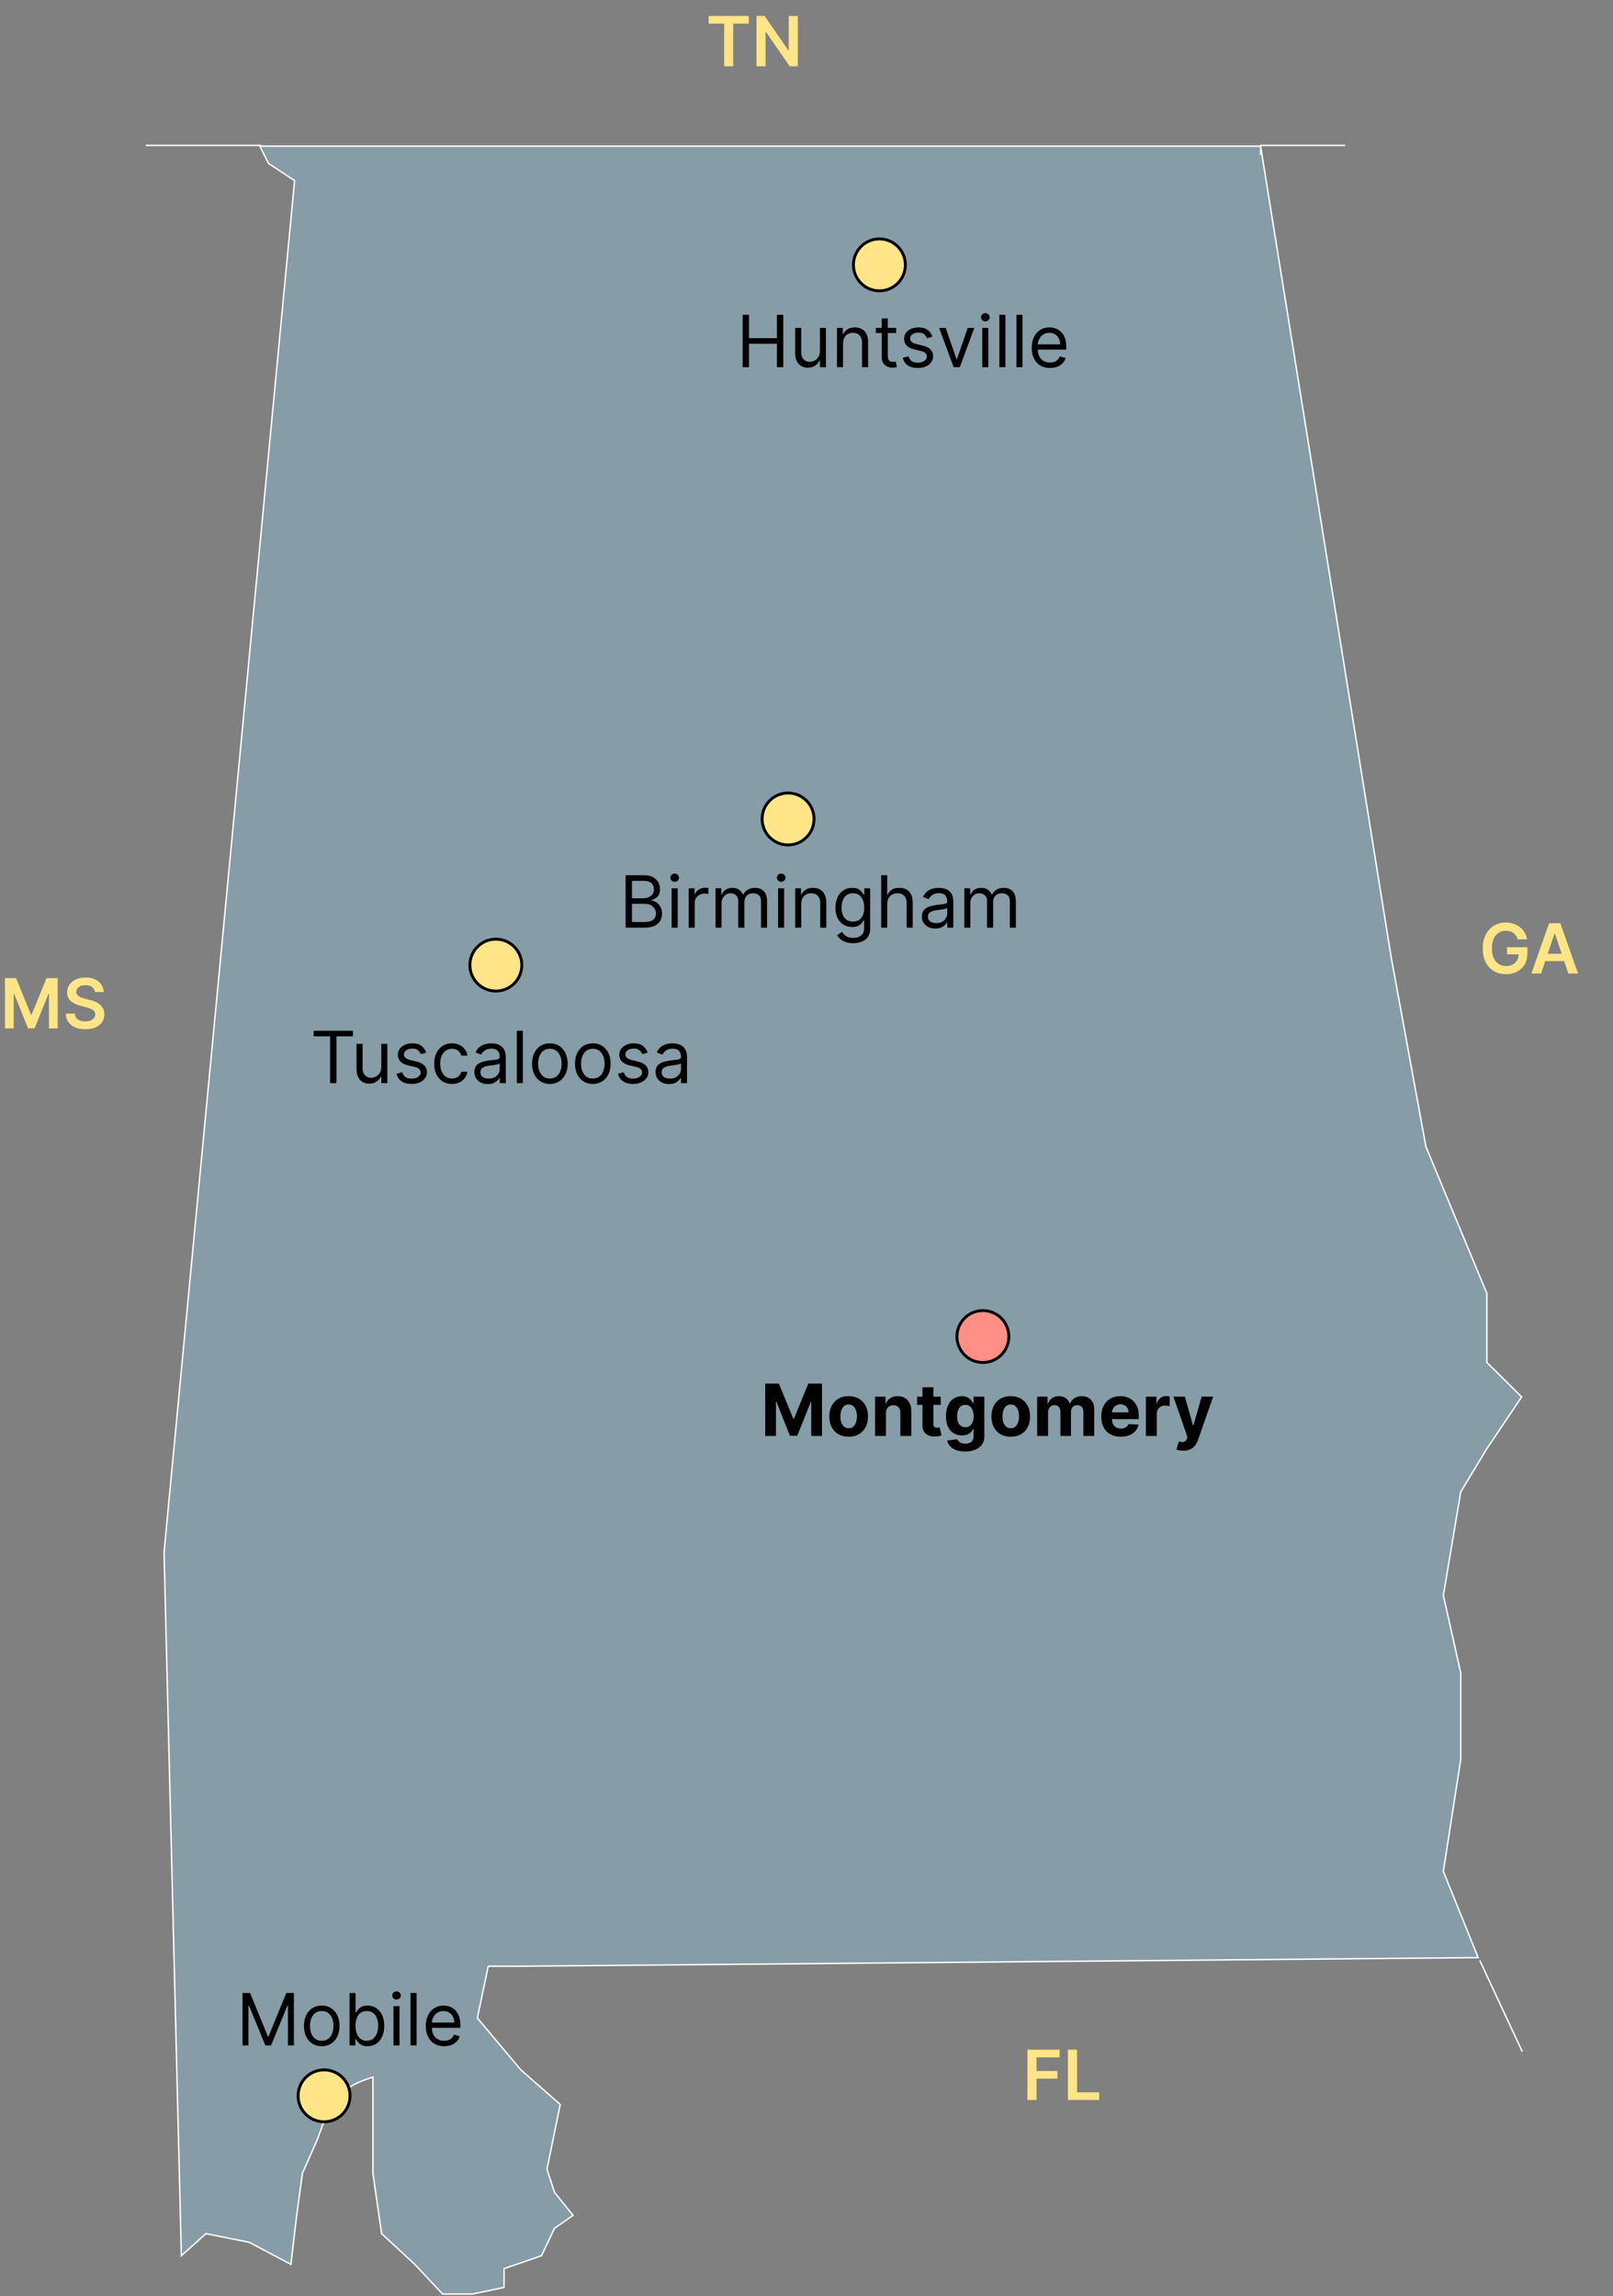 <svg width="560" height="797" viewBox="0 0 560 797" fill="none" xmlns="http://www.w3.org/2000/svg">
<rect x="0" y="0" width="560" height="797" fill="#808080" stroke="none"/>
<path d="M495.06 398.068L482.974 332.193L437.653 50.727H103.119H90.19L93.212 56.716L102.276 62.705L56.955 538.801L62.965 783L71.5 775.352L86.5 778.347L101 786L103 769L105 754.392L110.287 742.415C114.5 730.5 116.5 725 129.469 721V735V754.392L132.49 775.352L144 786L153.64 796.312H164L175 794V787.5L188 783L192.5 773.5L198.961 769L192.5 761L189.897 753L194.5 730.5L180.833 718.5L165.726 700.5L169.5 682.528H179.586L513.188 679.534L501.103 649.591L507.146 610.665V580.722L501.103 553.773L507.146 517.841L516.21 502.869L528.295 484.903L516.21 472.926V448.972L495.06 398.068Z" fill="#97DCFF" fill-opacity="0.31"/>
<path d="M437.653 53.722V50.727M437.653 50.727L482.974 332.193L495.06 398.068L516.21 448.972V472.926L528.295 484.903L516.21 502.869L507.146 517.841L501.103 553.773L507.146 580.722V610.665L501.103 649.591L513.188 679.534L179.586 682.528H169.5L165.726 700.5L180.833 718.5L194.5 730.5L189.897 753L192.5 761L198.961 769L192.5 773.5L188 783L175 787.5V794L164 796.312H153.64L144 786L132.49 775.352L129.469 754.392V735V721C116.5 725 114.5 730.5 110.287 742.415L105 754.392L103 769L101 786L86.5 778.347L71.5 775.352L62.965 783L56.955 538.801L102.276 62.705L93.212 56.716L90.19 50.727H103.119H437.653Z" stroke="white" stroke-width="0.5"/>
<circle cx="172.148" cy="335.011" r="9.011" fill="#FFE587" stroke="black"/>
<circle cx="273.602" cy="284.284" r="9.011" fill="#FFE587" stroke="black"/>
<path d="M108.889 359.749V357.795H122.526V359.749H116.808V375.977H114.607V359.749H108.889ZM132.378 370.402V362.341H134.473V375.977H132.378V373.669H132.236C131.916 374.361 131.419 374.95 130.744 375.436C130.07 375.915 129.217 376.155 128.187 376.155C127.335 376.155 126.578 375.968 125.915 375.596C125.252 375.217 124.731 374.649 124.352 373.891C123.973 373.127 123.784 372.166 123.784 371.006V362.341H125.879V370.864C125.879 371.858 126.157 372.651 126.714 373.243C127.276 373.835 127.992 374.131 128.862 374.131C129.383 374.131 129.913 373.998 130.451 373.731C130.996 373.465 131.452 373.056 131.818 372.506C132.191 371.956 132.378 371.254 132.378 370.402ZM147.969 365.395L146.087 365.928C145.969 365.614 145.794 365.309 145.564 365.013C145.339 364.711 145.031 364.463 144.64 364.267C144.25 364.072 143.75 363.974 143.14 363.974C142.305 363.974 141.61 364.167 141.054 364.551C140.503 364.93 140.228 365.413 140.228 365.999C140.228 366.519 140.417 366.931 140.796 367.233C141.175 367.534 141.767 367.786 142.572 367.987L144.596 368.484C145.815 368.78 146.724 369.233 147.321 369.843C147.919 370.446 148.218 371.225 148.218 372.178C148.218 372.959 147.993 373.657 147.543 374.273C147.099 374.888 146.478 375.374 145.679 375.729C144.88 376.084 143.951 376.261 142.891 376.261C141.5 376.261 140.349 375.96 139.438 375.356C138.526 374.752 137.949 373.87 137.707 372.71L139.695 372.213C139.885 372.947 140.243 373.497 140.77 373.864C141.302 374.231 141.998 374.415 142.856 374.415C143.832 374.415 144.608 374.208 145.182 373.793C145.762 373.373 146.052 372.87 146.052 372.284C146.052 371.811 145.886 371.414 145.555 371.094C145.223 370.769 144.714 370.526 144.028 370.366L141.755 369.834C140.506 369.538 139.589 369.079 139.003 368.458C138.423 367.83 138.133 367.046 138.133 366.105C138.133 365.336 138.349 364.655 138.781 364.063C139.219 363.471 139.814 363.007 140.565 362.669C141.323 362.332 142.181 362.163 143.14 362.163C144.489 362.163 145.549 362.459 146.318 363.051C147.094 363.643 147.644 364.424 147.969 365.395ZM156.912 376.261C155.633 376.261 154.532 375.96 153.609 375.356C152.686 374.752 151.976 373.921 151.478 372.861C150.981 371.802 150.733 370.591 150.733 369.23C150.733 367.845 150.987 366.623 151.496 365.564C152.011 364.498 152.727 363.667 153.645 363.069C154.568 362.465 155.645 362.163 156.876 362.163C157.835 362.163 158.699 362.341 159.468 362.696C160.238 363.051 160.868 363.548 161.359 364.187C161.851 364.827 162.156 365.572 162.274 366.425H160.179C160.019 365.803 159.664 365.253 159.113 364.773C158.569 364.288 157.835 364.045 156.912 364.045C156.095 364.045 155.379 364.259 154.763 364.685C154.154 365.105 153.677 365.7 153.334 366.469C152.997 367.233 152.828 368.129 152.828 369.159C152.828 370.213 152.994 371.13 153.325 371.911C153.662 372.692 154.136 373.299 154.745 373.731C155.361 374.163 156.083 374.379 156.912 374.379C157.456 374.379 157.95 374.285 158.394 374.095C158.838 373.906 159.214 373.634 159.522 373.278C159.83 372.923 160.049 372.497 160.179 372H162.274C162.156 372.805 161.863 373.53 161.395 374.175C160.933 374.814 160.321 375.323 159.557 375.702C158.8 376.075 157.918 376.261 156.912 376.261ZM169.35 376.297C168.485 376.297 167.701 376.134 166.997 375.809C166.293 375.477 165.733 375.001 165.319 374.379C164.905 373.752 164.698 372.994 164.698 372.107C164.698 371.325 164.851 370.692 165.159 370.207C165.467 369.715 165.878 369.331 166.393 369.053C166.908 368.774 167.476 368.567 168.098 368.431C168.725 368.289 169.355 368.177 169.989 368.094C170.817 367.987 171.489 367.907 172.004 367.854C172.525 367.795 172.904 367.697 173.14 367.561C173.383 367.425 173.504 367.188 173.504 366.851V366.78C173.504 365.904 173.265 365.223 172.785 364.738C172.312 364.253 171.593 364.01 170.628 364.01C169.628 364.01 168.843 364.229 168.275 364.667C167.707 365.105 167.308 365.572 167.077 366.07L165.088 365.359C165.443 364.531 165.917 363.886 166.509 363.424C167.106 362.956 167.757 362.631 168.462 362.447C169.172 362.258 169.87 362.163 170.557 362.163C170.995 362.163 171.498 362.217 172.066 362.323C172.64 362.424 173.194 362.634 173.726 362.953C174.265 363.273 174.712 363.755 175.067 364.401C175.422 365.046 175.6 365.91 175.6 366.993V375.977H173.504V374.131H173.398C173.256 374.427 173.019 374.743 172.688 375.081C172.356 375.418 171.915 375.705 171.365 375.942C170.814 376.178 170.143 376.297 169.35 376.297ZM169.669 374.415C170.498 374.415 171.196 374.252 171.764 373.926C172.338 373.601 172.77 373.181 173.06 372.666C173.356 372.151 173.504 371.609 173.504 371.041V369.124C173.416 369.23 173.22 369.328 172.918 369.417C172.622 369.499 172.279 369.573 171.889 369.638C171.504 369.698 171.128 369.751 170.761 369.798C170.4 369.84 170.107 369.875 169.882 369.905C169.338 369.976 168.829 370.091 168.355 370.251C167.888 370.405 167.509 370.639 167.219 370.952C166.935 371.26 166.793 371.68 166.793 372.213C166.793 372.941 167.062 373.491 167.601 373.864C168.145 374.231 168.835 374.415 169.669 374.415ZM181.519 357.795V375.977H179.424V357.795H181.519ZM190.896 376.261C189.665 376.261 188.585 375.968 187.656 375.382C186.732 374.797 186.01 373.977 185.489 372.923C184.975 371.87 184.717 370.639 184.717 369.23C184.717 367.81 184.975 366.57 185.489 365.51C186.01 364.451 186.732 363.628 187.656 363.042C188.585 362.456 189.665 362.163 190.896 362.163C192.127 362.163 193.204 362.456 194.128 363.042C195.057 363.628 195.779 364.451 196.294 365.51C196.815 366.57 197.075 367.81 197.075 369.23C197.075 370.639 196.815 371.87 196.294 372.923C195.779 373.977 195.057 374.797 194.128 375.382C193.204 375.968 192.127 376.261 190.896 376.261ZM190.896 374.379C191.831 374.379 192.601 374.14 193.204 373.66C193.808 373.181 194.255 372.55 194.545 371.769C194.835 370.988 194.98 370.142 194.98 369.23C194.98 368.319 194.835 367.469 194.545 366.682C194.255 365.895 193.808 365.259 193.204 364.773C192.601 364.288 191.831 364.045 190.896 364.045C189.961 364.045 189.192 364.288 188.588 364.773C187.984 365.259 187.537 365.895 187.247 366.682C186.957 367.469 186.812 368.319 186.812 369.23C186.812 370.142 186.957 370.988 187.247 371.769C187.537 372.55 187.984 373.181 188.588 373.66C189.192 374.14 189.961 374.379 190.896 374.379ZM205.813 376.261C204.582 376.261 203.502 375.968 202.573 375.382C201.649 374.797 200.927 373.977 200.406 372.923C199.892 371.87 199.634 370.639 199.634 369.23C199.634 367.81 199.892 366.57 200.406 365.51C200.927 364.451 201.649 363.628 202.573 363.042C203.502 362.456 204.582 362.163 205.813 362.163C207.044 362.163 208.121 362.456 209.045 363.042C209.974 363.628 210.696 364.451 211.211 365.51C211.732 366.57 211.992 367.81 211.992 369.23C211.992 370.639 211.732 371.87 211.211 372.923C210.696 373.977 209.974 374.797 209.045 375.382C208.121 375.968 207.044 376.261 205.813 376.261ZM205.813 374.379C206.748 374.379 207.518 374.14 208.121 373.66C208.725 373.181 209.172 372.55 209.462 371.769C209.752 370.988 209.897 370.142 209.897 369.23C209.897 368.319 209.752 367.469 209.462 366.682C209.172 365.895 208.725 365.259 208.121 364.773C207.518 364.288 206.748 364.045 205.813 364.045C204.878 364.045 204.108 364.288 203.505 364.773C202.901 365.259 202.454 365.895 202.164 366.682C201.874 367.469 201.729 368.319 201.729 369.23C201.729 370.142 201.874 370.988 202.164 371.769C202.454 372.55 202.901 373.181 203.505 373.66C204.108 374.14 204.878 374.379 205.813 374.379ZM224.849 365.395L222.967 365.928C222.849 365.614 222.674 365.309 222.443 365.013C222.219 364.711 221.911 364.463 221.52 364.267C221.13 364.072 220.629 363.974 220.02 363.974C219.185 363.974 218.49 364.167 217.934 364.551C217.383 364.93 217.108 365.413 217.108 365.999C217.108 366.519 217.297 366.931 217.676 367.233C218.055 367.534 218.647 367.786 219.452 367.987L221.476 368.484C222.695 368.78 223.603 369.233 224.201 369.843C224.799 370.446 225.098 371.225 225.098 372.178C225.098 372.959 224.873 373.657 224.423 374.273C223.979 374.888 223.358 375.374 222.559 375.729C221.76 376.084 220.831 376.261 219.771 376.261C218.38 376.261 217.229 375.96 216.318 375.356C215.406 374.752 214.829 373.87 214.587 372.71L216.575 372.213C216.765 372.947 217.123 373.497 217.649 373.864C218.182 374.231 218.878 374.415 219.736 374.415C220.712 374.415 221.488 374.208 222.062 373.793C222.642 373.373 222.932 372.87 222.932 372.284C222.932 371.811 222.766 371.414 222.435 371.094C222.103 370.769 221.594 370.526 220.908 370.366L218.635 369.834C217.386 369.538 216.469 369.079 215.883 368.458C215.303 367.83 215.013 367.046 215.013 366.105C215.013 365.336 215.229 364.655 215.661 364.063C216.099 363.471 216.694 363.007 217.445 362.669C218.203 362.332 219.061 362.163 220.02 362.163C221.369 362.163 222.429 362.459 223.198 363.051C223.973 363.643 224.524 364.424 224.849 365.395ZM232.265 376.297C231.4 376.297 230.616 376.134 229.912 375.809C229.208 375.477 228.648 375.001 228.234 374.379C227.82 373.752 227.613 372.994 227.613 372.107C227.613 371.325 227.766 370.692 228.074 370.207C228.382 369.715 228.793 369.331 229.308 369.053C229.823 368.774 230.391 368.567 231.013 368.431C231.64 368.289 232.27 368.177 232.904 368.094C233.732 367.987 234.404 367.907 234.919 367.854C235.44 367.795 235.819 367.697 236.055 367.561C236.298 367.425 236.419 367.188 236.419 366.851V366.78C236.419 365.904 236.18 365.223 235.7 364.738C235.227 364.253 234.508 364.01 233.543 364.01C232.543 364.01 231.759 364.229 231.19 364.667C230.622 365.105 230.223 365.572 229.992 366.07L228.003 365.359C228.358 364.531 228.832 363.886 229.424 363.424C230.021 362.956 230.672 362.631 231.377 362.447C232.087 362.258 232.785 362.163 233.472 362.163C233.91 362.163 234.413 362.217 234.981 362.323C235.555 362.424 236.109 362.634 236.641 362.953C237.18 363.273 237.627 363.755 237.982 364.401C238.337 365.046 238.515 365.91 238.515 366.993V375.977H236.419V374.131H236.313C236.171 374.427 235.934 374.743 235.603 375.081C235.271 375.418 234.83 375.705 234.28 375.942C233.729 376.178 233.058 376.297 232.265 376.297ZM232.584 374.415C233.413 374.415 234.111 374.252 234.679 373.926C235.253 373.601 235.685 373.181 235.976 372.666C236.271 372.151 236.419 371.609 236.419 371.041V369.124C236.331 369.23 236.135 369.328 235.833 369.417C235.538 369.499 235.194 369.573 234.804 369.638C234.419 369.698 234.043 369.751 233.676 369.798C233.315 369.84 233.022 369.875 232.797 369.905C232.253 369.976 231.744 370.091 231.27 370.251C230.803 370.405 230.424 370.639 230.134 370.952C229.85 371.26 229.708 371.68 229.708 372.213C229.708 372.941 229.977 373.491 230.516 373.864C231.06 374.231 231.75 374.415 232.584 374.415Z" fill="black"/>
<circle cx="112.511" cy="727.511" r="9.011" fill="#FFE587" stroke="black"/>
<path d="M84.202 691.818H86.829L93.008 706.911H93.222L99.401 691.818H102.028V710H99.969V696.186H99.791L94.109 710H92.121L86.439 696.186H86.261V710H84.202V691.818ZM111.699 710.284C110.468 710.284 109.387 709.991 108.458 709.405C107.535 708.819 106.813 708 106.292 706.946C105.777 705.893 105.52 704.661 105.52 703.253C105.52 701.832 105.777 700.592 106.292 699.533C106.813 698.474 107.535 697.651 108.458 697.065C109.387 696.479 110.468 696.186 111.699 696.186C112.93 696.186 114.007 696.479 114.93 697.065C115.859 697.651 116.581 698.474 117.096 699.533C117.617 700.592 117.878 701.832 117.878 703.253C117.878 704.661 117.617 705.893 117.096 706.946C116.581 708 115.859 708.819 114.93 709.405C114.007 709.991 112.93 710.284 111.699 710.284ZM111.699 708.402C112.634 708.402 113.403 708.162 114.007 707.683C114.611 707.203 115.057 706.573 115.347 705.792C115.637 705.011 115.782 704.164 115.782 703.253C115.782 702.341 115.637 701.492 115.347 700.705C115.057 699.918 114.611 699.281 114.007 698.796C113.403 698.311 112.634 698.068 111.699 698.068C110.763 698.068 109.994 698.311 109.39 698.796C108.787 699.281 108.34 699.918 108.05 700.705C107.76 701.492 107.615 702.341 107.615 703.253C107.615 704.164 107.76 705.011 108.05 705.792C108.34 706.573 108.787 707.203 109.39 707.683C109.994 708.162 110.763 708.402 111.699 708.402ZM121.36 710V691.818H123.455V698.53H123.633C123.787 698.293 124 697.991 124.272 697.624C124.55 697.251 124.947 696.92 125.461 696.63C125.982 696.334 126.687 696.186 127.574 696.186C128.723 696.186 129.735 696.473 130.611 697.047C131.487 697.621 132.17 698.435 132.661 699.489C133.153 700.542 133.398 701.785 133.398 703.217C133.398 704.661 133.153 705.913 132.661 706.973C132.17 708.026 131.49 708.843 130.619 709.423C129.749 709.997 128.746 710.284 127.61 710.284C126.734 710.284 126.033 710.139 125.506 709.849C124.979 709.553 124.574 709.219 124.29 708.846C124.006 708.467 123.787 708.153 123.633 707.905H123.384V710H121.36ZM123.42 703.182C123.42 704.212 123.57 705.12 123.872 705.907C124.174 706.689 124.615 707.301 125.195 707.745C125.775 708.183 126.485 708.402 127.326 708.402C128.202 708.402 128.933 708.171 129.519 707.71C130.11 707.242 130.554 706.615 130.85 705.827C131.152 705.034 131.303 704.152 131.303 703.182C131.303 702.223 131.155 701.359 130.859 700.589C130.569 699.814 130.128 699.202 129.536 698.752C128.95 698.296 128.214 698.068 127.326 698.068C126.474 698.068 125.757 698.284 125.177 698.716C124.597 699.142 124.159 699.74 123.863 700.51C123.568 701.273 123.42 702.164 123.42 703.182ZM136.603 710V696.364H138.698V710H136.603ZM137.669 694.091C137.26 694.091 136.908 693.952 136.612 693.674C136.322 693.395 136.177 693.061 136.177 692.67C136.177 692.28 136.322 691.945 136.612 691.667C136.908 691.389 137.26 691.25 137.669 691.25C138.077 691.25 138.426 691.389 138.716 691.667C139.012 691.945 139.16 692.28 139.16 692.67C139.16 693.061 139.012 693.395 138.716 693.674C138.426 693.952 138.077 694.091 137.669 694.091ZM144.631 691.818V710H142.536V691.818H144.631ZM154.186 710.284C152.872 710.284 151.738 709.994 150.786 709.414C149.839 708.828 149.108 708.011 148.593 706.964C148.084 705.91 147.829 704.685 147.829 703.288C147.829 701.892 148.084 700.661 148.593 699.595C149.108 698.524 149.824 697.689 150.741 697.092C151.664 696.488 152.742 696.186 153.973 696.186C154.683 696.186 155.384 696.304 156.077 696.541C156.769 696.778 157.4 697.163 157.968 697.695C158.536 698.222 158.989 698.92 159.326 699.79C159.663 700.661 159.832 701.732 159.832 703.004V703.892H149.321V702.081H157.701C157.701 701.312 157.547 700.625 157.24 700.021C156.938 699.418 156.506 698.941 155.944 698.592C155.387 698.243 154.73 698.068 153.973 698.068C153.138 698.068 152.416 698.275 151.806 698.69C151.203 699.098 150.738 699.631 150.413 700.288C150.087 700.945 149.924 701.649 149.924 702.401V703.608C149.924 704.638 150.102 705.511 150.457 706.227C150.818 706.937 151.318 707.479 151.957 707.852C152.597 708.219 153.339 708.402 154.186 708.402C154.736 708.402 155.233 708.325 155.677 708.171C156.127 708.011 156.515 707.775 156.84 707.461C157.166 707.141 157.417 706.745 157.595 706.271L159.619 706.839C159.406 707.526 159.048 708.13 158.545 708.651C158.042 709.165 157.42 709.568 156.68 709.858C155.941 710.142 155.109 710.284 154.186 710.284Z" fill="black"/>
<path d="M217.202 322V303.818H223.558C224.825 303.818 225.869 304.037 226.692 304.475C227.515 304.907 228.127 305.49 228.53 306.224C228.932 306.952 229.134 307.76 229.134 308.648C229.134 309.429 228.994 310.074 228.716 310.583C228.444 311.092 228.083 311.495 227.633 311.79C227.189 312.086 226.707 312.305 226.186 312.447V312.625C226.742 312.661 227.302 312.856 227.864 313.211C228.426 313.566 228.897 314.075 229.276 314.738C229.654 315.401 229.844 316.212 229.844 317.17C229.844 318.082 229.637 318.902 229.222 319.63C228.808 320.358 228.154 320.935 227.26 321.361C226.367 321.787 225.204 322 223.771 322H217.202ZM219.403 320.047H223.771C225.21 320.047 226.23 319.769 226.834 319.212C227.444 318.65 227.749 317.969 227.749 317.17C227.749 316.555 227.592 315.987 227.278 315.466C226.964 314.939 226.518 314.519 225.938 314.205C225.357 313.886 224.671 313.726 223.878 313.726H219.403V320.047ZM219.403 311.808H223.487C224.15 311.808 224.748 311.678 225.281 311.418C225.819 311.157 226.245 310.79 226.559 310.317C226.879 309.843 227.038 309.287 227.038 308.648C227.038 307.849 226.76 307.171 226.204 306.615C225.647 306.052 224.766 305.771 223.558 305.771H219.403V311.808ZM233.177 322V308.364H235.273V322H233.177ZM234.243 306.091C233.834 306.091 233.482 305.952 233.186 305.674C232.896 305.395 232.751 305.061 232.751 304.67C232.751 304.28 232.896 303.945 233.186 303.667C233.482 303.389 233.834 303.25 234.243 303.25C234.651 303.25 235 303.389 235.29 303.667C235.586 303.945 235.734 304.28 235.734 304.67C235.734 305.061 235.586 305.395 235.29 305.674C235 305.952 234.651 306.091 234.243 306.091ZM239.11 322V308.364H241.134V310.423H241.276C241.525 309.749 241.975 309.201 242.626 308.781C243.277 308.361 244.011 308.151 244.827 308.151C244.981 308.151 245.174 308.154 245.404 308.159C245.635 308.165 245.81 308.174 245.928 308.186V310.317C245.857 310.299 245.694 310.272 245.44 310.237C245.191 310.195 244.928 310.175 244.65 310.175C243.987 310.175 243.395 310.314 242.874 310.592C242.359 310.864 241.951 311.243 241.649 311.728C241.353 312.208 241.205 312.755 241.205 313.371V322H239.11ZM248.412 322V308.364H250.436V310.494H250.613C250.898 309.766 251.356 309.201 251.99 308.799C252.623 308.39 253.383 308.186 254.271 308.186C255.171 308.186 255.919 308.39 256.517 308.799C257.121 309.201 257.591 309.766 257.929 310.494H258.071C258.42 309.79 258.944 309.231 259.642 308.816C260.341 308.396 261.178 308.186 262.155 308.186C263.374 308.186 264.371 308.568 265.146 309.331C265.922 310.089 266.309 311.27 266.309 312.874V322H264.214V312.874C264.214 311.867 263.939 311.148 263.389 310.716C262.838 310.284 262.19 310.068 261.444 310.068C260.486 310.068 259.743 310.358 259.216 310.938C258.689 311.512 258.426 312.24 258.426 313.122V322H256.295V312.661C256.295 311.885 256.044 311.261 255.541 310.787C255.038 310.308 254.39 310.068 253.596 310.068C253.052 310.068 252.543 310.213 252.069 310.503C251.602 310.793 251.223 311.196 250.933 311.711C250.649 312.22 250.507 312.808 250.507 313.477V322H248.412ZM270.14 322V308.364H272.235V322H270.14ZM271.206 306.091C270.797 306.091 270.445 305.952 270.149 305.674C269.859 305.395 269.714 305.061 269.714 304.67C269.714 304.28 269.859 303.945 270.149 303.667C270.445 303.389 270.797 303.25 271.206 303.25C271.614 303.25 271.963 303.389 272.253 303.667C272.549 303.945 272.697 304.28 272.697 304.67C272.697 305.061 272.549 305.395 272.253 305.674C271.963 305.952 271.614 306.091 271.206 306.091ZM278.168 313.797V322H276.073V308.364H278.097V310.494H278.275C278.594 309.802 279.08 309.246 279.731 308.825C280.382 308.399 281.222 308.186 282.252 308.186C283.175 308.186 283.983 308.375 284.676 308.754C285.368 309.127 285.907 309.695 286.291 310.459C286.676 311.216 286.868 312.175 286.868 313.335V322H284.773V313.477C284.773 312.406 284.495 311.571 283.939 310.974C283.382 310.37 282.619 310.068 281.648 310.068C280.979 310.068 280.382 310.213 279.855 310.503C279.334 310.793 278.923 311.216 278.621 311.773C278.319 312.329 278.168 313.004 278.168 313.797ZM296.201 327.398C295.189 327.398 294.319 327.268 293.591 327.007C292.863 326.753 292.256 326.415 291.771 325.995C291.292 325.581 290.91 325.137 290.626 324.663L292.295 323.491C292.484 323.74 292.724 324.024 293.014 324.344C293.304 324.669 293.701 324.95 294.204 325.187C294.713 325.43 295.378 325.551 296.201 325.551C297.302 325.551 298.211 325.285 298.927 324.752C299.643 324.219 300.001 323.385 300.001 322.249V319.479H299.823C299.669 319.727 299.45 320.035 299.166 320.402C298.888 320.763 298.486 321.086 297.959 321.37C297.438 321.648 296.734 321.787 295.846 321.787C294.745 321.787 293.757 321.527 292.881 321.006C292.011 320.485 291.321 319.727 290.812 318.733C290.309 317.739 290.058 316.531 290.058 315.111C290.058 313.714 290.303 312.498 290.795 311.462C291.286 310.42 291.969 309.615 292.845 309.047C293.721 308.473 294.733 308.186 295.882 308.186C296.769 308.186 297.474 308.334 297.994 308.63C298.521 308.92 298.924 309.251 299.202 309.624C299.486 309.991 299.705 310.293 299.859 310.53H300.072V308.364H302.096V322.391C302.096 323.562 301.83 324.515 301.297 325.249C300.77 325.989 300.06 326.531 299.166 326.874C298.279 327.223 297.29 327.398 296.201 327.398ZM296.13 319.905C296.971 319.905 297.681 319.712 298.261 319.328C298.841 318.943 299.282 318.39 299.584 317.668C299.885 316.946 300.036 316.081 300.036 315.075C300.036 314.093 299.888 313.226 299.593 312.474C299.297 311.722 298.859 311.134 298.279 310.707C297.699 310.281 296.982 310.068 296.13 310.068C295.242 310.068 294.503 310.293 293.911 310.743C293.325 311.193 292.884 311.796 292.588 312.554C292.298 313.312 292.153 314.152 292.153 315.075C292.153 316.022 292.301 316.86 292.597 317.588C292.899 318.31 293.343 318.878 293.928 319.292C294.52 319.701 295.254 319.905 296.13 319.905ZM308.026 313.797V322H305.931V303.818H308.026V310.494H308.204C308.524 309.79 309.003 309.231 309.642 308.816C310.287 308.396 311.146 308.186 312.217 308.186C313.146 308.186 313.96 308.373 314.658 308.745C315.357 309.112 315.898 309.678 316.283 310.441C316.673 311.199 316.869 312.163 316.869 313.335V322H314.774V313.477C314.774 312.394 314.492 311.557 313.93 310.965C313.374 310.367 312.602 310.068 311.613 310.068C310.927 310.068 310.311 310.213 309.767 310.503C309.228 310.793 308.802 311.216 308.488 311.773C308.18 312.329 308.026 313.004 308.026 313.797ZM324.715 322.32C323.85 322.32 323.066 322.157 322.362 321.831C321.658 321.5 321.098 321.023 320.684 320.402C320.27 319.775 320.063 319.017 320.063 318.129C320.063 317.348 320.216 316.715 320.524 316.229C320.832 315.738 321.243 315.353 321.758 315.075C322.273 314.797 322.841 314.59 323.463 314.454C324.09 314.312 324.72 314.199 325.354 314.116C326.182 314.01 326.854 313.93 327.369 313.877C327.89 313.818 328.269 313.72 328.505 313.584C328.748 313.448 328.869 313.211 328.869 312.874V312.803C328.869 311.927 328.63 311.246 328.15 310.761C327.677 310.275 326.958 310.033 325.993 310.033C324.993 310.033 324.209 310.252 323.64 310.69C323.072 311.128 322.673 311.595 322.442 312.092L320.453 311.382C320.808 310.554 321.282 309.908 321.874 309.447C322.471 308.979 323.122 308.654 323.827 308.47C324.537 308.281 325.235 308.186 325.922 308.186C326.36 308.186 326.863 308.239 327.431 308.346C328.005 308.446 328.559 308.657 329.091 308.976C329.63 309.296 330.077 309.778 330.432 310.423C330.787 311.068 330.965 311.933 330.965 313.016V322H328.869V320.153H328.763C328.621 320.449 328.384 320.766 328.053 321.103C327.721 321.441 327.28 321.728 326.73 321.964C326.179 322.201 325.508 322.32 324.715 322.32ZM325.034 320.438C325.863 320.438 326.561 320.275 327.129 319.949C327.703 319.624 328.136 319.203 328.426 318.689C328.721 318.174 328.869 317.632 328.869 317.064V315.146C328.781 315.253 328.585 315.35 328.283 315.439C327.988 315.522 327.644 315.596 327.254 315.661C326.869 315.72 326.493 315.774 326.126 315.821C325.765 315.862 325.472 315.898 325.247 315.928C324.703 315.999 324.194 316.114 323.72 316.274C323.253 316.428 322.874 316.661 322.584 316.975C322.3 317.283 322.158 317.703 322.158 318.236C322.158 318.964 322.427 319.514 322.966 319.887C323.51 320.254 324.2 320.438 325.034 320.438ZM334.789 322V308.364H336.813V310.494H336.99C337.275 309.766 337.733 309.201 338.366 308.799C339 308.39 339.76 308.186 340.648 308.186C341.548 308.186 342.296 308.39 342.894 308.799C343.498 309.201 343.968 309.766 344.306 310.494H344.448C344.797 309.79 345.321 309.231 346.019 308.816C346.718 308.396 347.555 308.186 348.532 308.186C349.751 308.186 350.748 308.568 351.523 309.331C352.299 310.089 352.686 311.27 352.686 312.874V322H350.591V312.874C350.591 311.867 350.316 311.148 349.766 310.716C349.215 310.284 348.567 310.068 347.821 310.068C346.863 310.068 346.12 310.358 345.593 310.938C345.066 311.512 344.803 312.24 344.803 313.122V322H342.672V312.661C342.672 311.885 342.421 311.261 341.918 310.787C341.415 310.308 340.766 310.068 339.973 310.068C339.429 310.068 338.92 310.213 338.446 310.503C337.979 310.793 337.6 311.196 337.31 311.711C337.026 312.22 336.884 312.808 336.884 313.477V322H334.789Z" fill="black"/>
<circle cx="341.239" cy="463.943" r="9.011" fill="#FF8F87" stroke="black"/>
<path d="M265.671 480.273H270.412L275.419 492.489H275.632L280.639 480.273H285.38V498.455H281.651V486.62H281.5L276.795 498.366H274.256L269.551 486.576H269.4V498.455H265.671V480.273ZM294.637 498.721C293.258 498.721 292.066 498.428 291.06 497.842C290.059 497.25 289.287 496.427 288.742 495.374C288.198 494.315 287.926 493.086 287.926 491.69C287.926 490.281 288.198 489.05 288.742 487.996C289.287 486.937 290.059 486.114 291.06 485.528C292.066 484.937 293.258 484.641 294.637 484.641C296.016 484.641 297.206 484.937 298.206 485.528C299.212 486.114 299.988 486.937 300.532 487.996C301.077 489.05 301.349 490.281 301.349 491.69C301.349 493.086 301.077 494.315 300.532 495.374C299.988 496.427 299.212 497.25 298.206 497.842C297.206 498.428 296.016 498.721 294.637 498.721ZM294.655 495.791C295.282 495.791 295.806 495.614 296.226 495.259C296.647 494.898 296.963 494.406 297.176 493.785C297.395 493.163 297.505 492.456 297.505 491.663C297.505 490.87 297.395 490.163 297.176 489.541C296.963 488.92 296.647 488.429 296.226 488.067C295.806 487.706 295.282 487.526 294.655 487.526C294.022 487.526 293.489 487.706 293.057 488.067C292.631 488.429 292.308 488.92 292.089 489.541C291.876 490.163 291.77 490.87 291.77 491.663C291.77 492.456 291.876 493.163 292.089 493.785C292.308 494.406 292.631 494.898 293.057 495.259C293.489 495.614 294.022 495.791 294.655 495.791ZM307.59 490.571V498.455H303.808V484.818H307.413V487.224H307.572C307.874 486.431 308.38 485.804 309.09 485.342C309.801 484.874 310.662 484.641 311.674 484.641C312.621 484.641 313.447 484.848 314.151 485.262C314.855 485.676 315.403 486.268 315.793 487.038C316.184 487.801 316.379 488.713 316.379 489.772V498.455H312.597V490.447C312.603 489.612 312.39 488.961 311.958 488.494C311.526 488.02 310.931 487.783 310.174 487.783C309.665 487.783 309.215 487.893 308.824 488.112C308.439 488.331 308.138 488.65 307.919 489.071C307.706 489.485 307.596 489.985 307.59 490.571ZM326.613 484.818V487.659H318.401V484.818H326.613ZM320.265 481.551H324.047V494.264C324.047 494.613 324.101 494.886 324.207 495.081C324.314 495.27 324.462 495.404 324.651 495.48C324.846 495.557 325.071 495.596 325.326 495.596C325.503 495.596 325.681 495.581 325.858 495.552C326.036 495.516 326.172 495.489 326.267 495.472L326.862 498.286C326.672 498.345 326.406 498.413 326.063 498.49C325.719 498.573 325.302 498.623 324.811 498.641C323.899 498.677 323.1 498.555 322.414 498.277C321.733 497.999 321.204 497.567 320.825 496.981C320.446 496.395 320.26 495.655 320.265 494.761V481.551ZM335.074 503.852C333.849 503.852 332.798 503.684 331.922 503.346C331.052 503.015 330.36 502.562 329.845 501.988C329.33 501.414 328.995 500.769 328.841 500.053L332.339 499.582C332.446 499.854 332.615 500.109 332.845 500.346C333.076 500.582 333.381 500.772 333.76 500.914C334.144 501.062 334.612 501.136 335.162 501.136C335.985 501.136 336.663 500.934 337.195 500.532C337.734 500.135 338.003 499.47 338.003 498.534V496.04H337.844C337.678 496.419 337.429 496.777 337.098 497.114C336.766 497.451 336.34 497.727 335.819 497.94C335.299 498.153 334.677 498.259 333.955 498.259C332.931 498.259 331.999 498.023 331.159 497.549C330.324 497.07 329.658 496.339 329.161 495.356C328.67 494.368 328.424 493.119 328.424 491.61C328.424 490.065 328.676 488.775 329.179 487.739C329.682 486.703 330.351 485.928 331.185 485.413C332.026 484.898 332.946 484.641 333.946 484.641C334.71 484.641 335.349 484.771 335.864 485.031C336.379 485.286 336.793 485.605 337.107 485.99C337.426 486.369 337.672 486.742 337.844 487.109H337.986V484.818H341.741V498.588C341.741 499.748 341.457 500.718 340.889 501.5C340.32 502.281 339.533 502.867 338.527 503.257C337.527 503.654 336.376 503.852 335.074 503.852ZM335.154 495.418C335.763 495.418 336.278 495.267 336.698 494.966C337.124 494.658 337.45 494.22 337.675 493.652C337.906 493.078 338.021 492.391 338.021 491.592C338.021 490.793 337.909 490.101 337.684 489.515C337.459 488.923 337.133 488.464 336.707 488.139C336.281 487.813 335.763 487.65 335.154 487.65C334.532 487.65 334.008 487.819 333.582 488.156C333.156 488.488 332.834 488.949 332.615 489.541C332.396 490.133 332.286 490.817 332.286 491.592C332.286 492.379 332.396 493.06 332.615 493.634C332.839 494.202 333.162 494.643 333.582 494.957C334.008 495.264 334.532 495.418 335.154 495.418ZM350.912 498.721C349.533 498.721 348.34 498.428 347.334 497.842C346.334 497.25 345.561 496.427 345.017 495.374C344.472 494.315 344.2 493.086 344.2 491.69C344.2 490.281 344.472 489.05 345.017 487.996C345.561 486.937 346.334 486.114 347.334 485.528C348.34 484.937 349.533 484.641 350.912 484.641C352.291 484.641 353.48 484.937 354.481 485.528C355.487 486.114 356.262 486.937 356.807 487.996C357.351 489.05 357.623 490.281 357.623 491.69C357.623 493.086 357.351 494.315 356.807 495.374C356.262 496.427 355.487 497.25 354.481 497.842C353.48 498.428 352.291 498.721 350.912 498.721ZM350.93 495.791C351.557 495.791 352.081 495.614 352.501 495.259C352.921 494.898 353.238 494.406 353.451 493.785C353.67 493.163 353.779 492.456 353.779 491.663C353.779 490.87 353.67 490.163 353.451 489.541C353.238 488.92 352.921 488.429 352.501 488.067C352.081 487.706 351.557 487.526 350.93 487.526C350.296 487.526 349.764 487.706 349.332 488.067C348.905 488.429 348.583 488.92 348.364 489.541C348.151 490.163 348.044 490.87 348.044 491.663C348.044 492.456 348.151 493.163 348.364 493.785C348.583 494.406 348.905 494.898 349.332 495.259C349.764 495.614 350.296 495.791 350.93 495.791ZM360.083 498.455V484.818H363.687V487.224H363.847C364.131 486.425 364.604 485.795 365.267 485.333C365.93 484.871 366.723 484.641 367.646 484.641C368.582 484.641 369.378 484.874 370.035 485.342C370.692 485.804 371.13 486.431 371.349 487.224H371.491C371.769 486.443 372.272 485.818 373 485.351C373.734 484.877 374.601 484.641 375.601 484.641C376.874 484.641 377.906 485.046 378.699 485.857C379.498 486.662 379.898 487.804 379.898 489.284V498.455H376.125V490.029C376.125 489.272 375.924 488.704 375.521 488.325C375.119 487.946 374.616 487.757 374.012 487.757C373.325 487.757 372.79 487.976 372.405 488.414C372.02 488.846 371.828 489.417 371.828 490.127V498.455H368.161V489.95C368.161 489.281 367.969 488.748 367.584 488.352C367.206 487.955 366.705 487.757 366.084 487.757C365.664 487.757 365.285 487.863 364.948 488.076C364.616 488.284 364.353 488.576 364.157 488.955C363.962 489.328 363.865 489.766 363.865 490.269V498.455H360.083ZM389.1 498.721C387.697 498.721 386.49 498.437 385.478 497.869C384.471 497.295 383.696 496.484 383.152 495.436C382.607 494.383 382.335 493.137 382.335 491.699C382.335 490.296 382.607 489.065 383.152 488.005C383.696 486.946 384.463 486.12 385.451 485.528C386.445 484.937 387.611 484.641 388.949 484.641C389.848 484.641 390.686 484.786 391.461 485.076C392.243 485.36 392.923 485.789 393.503 486.363C394.089 486.937 394.545 487.659 394.87 488.529C395.196 489.393 395.359 490.405 395.359 491.565V492.604H383.844V490.26H391.799C391.799 489.716 391.68 489.233 391.444 488.813C391.207 488.393 390.878 488.065 390.458 487.828C390.044 487.585 389.561 487.464 389.011 487.464C388.437 487.464 387.928 487.597 387.484 487.863C387.046 488.124 386.703 488.476 386.454 488.92C386.206 489.358 386.078 489.846 386.072 490.385V492.613C386.072 493.288 386.197 493.871 386.445 494.362C386.7 494.853 387.058 495.232 387.52 495.498C387.981 495.765 388.529 495.898 389.162 495.898C389.582 495.898 389.967 495.839 390.316 495.72C390.665 495.602 390.964 495.424 391.213 495.188C391.461 494.951 391.651 494.661 391.781 494.317L395.279 494.548C395.101 495.389 394.737 496.123 394.187 496.75C393.642 497.371 392.938 497.857 392.074 498.206C391.216 498.549 390.224 498.721 389.1 498.721ZM397.827 498.455V484.818H401.493V487.197H401.635C401.884 486.351 402.301 485.712 402.887 485.28C403.473 484.842 404.148 484.623 404.911 484.623C405.101 484.623 405.305 484.635 405.524 484.658C405.743 484.682 405.935 484.715 406.101 484.756V488.112C405.923 488.059 405.678 488.011 405.364 487.97C405.05 487.928 404.763 487.908 404.503 487.908C403.946 487.908 403.449 488.029 403.011 488.272C402.579 488.508 402.236 488.84 401.982 489.266C401.733 489.692 401.609 490.183 401.609 490.74V498.455H397.827ZM410.806 503.568C410.327 503.568 409.877 503.53 409.457 503.453C409.042 503.382 408.699 503.29 408.427 503.178L409.279 500.354C409.723 500.491 410.123 500.565 410.478 500.576C410.839 500.588 411.149 500.505 411.41 500.328C411.676 500.15 411.892 499.848 412.058 499.422L412.28 498.845L407.388 484.818H411.365L414.189 494.832H414.331L417.18 484.818H421.184L415.884 499.928C415.63 500.662 415.284 501.301 414.846 501.846C414.413 502.396 413.866 502.819 413.203 503.115C412.54 503.417 411.741 503.568 410.806 503.568Z" fill="black"/>
<path d="M356.699 728.955V711.5H367.881V714.151H359.861V718.889H367.114V721.54H359.861V728.955H356.699ZM370.761 728.955V711.5H373.923V726.304H381.611V728.955H370.761Z" fill="#FFE587"/>
<path d="M526.915 326.051C526.773 325.591 526.577 325.179 526.327 324.815C526.082 324.446 525.787 324.131 525.44 323.869C525.099 323.608 524.707 323.412 524.264 323.281C523.821 323.145 523.338 323.077 522.815 323.077C521.878 323.077 521.043 323.313 520.31 323.784C519.577 324.256 519 324.949 518.58 325.864C518.165 326.773 517.957 327.881 517.957 329.188C517.957 330.506 518.165 331.622 518.58 332.537C518.994 333.452 519.571 334.148 520.31 334.625C521.048 335.097 521.906 335.332 522.884 335.332C523.77 335.332 524.537 335.162 525.185 334.821C525.838 334.48 526.341 333.997 526.693 333.372C527.045 332.741 527.222 332.003 527.222 331.156L527.938 331.267H523.199V328.795H530.281V330.892C530.281 332.386 529.963 333.679 529.327 334.77C528.69 335.861 527.815 336.702 526.702 337.293C525.588 337.878 524.31 338.17 522.866 338.17C521.259 338.17 519.847 337.81 518.631 337.088C517.42 336.361 516.474 335.33 515.793 333.994C515.116 332.653 514.778 331.063 514.778 329.222C514.778 327.813 514.977 326.554 515.375 325.446C515.778 324.338 516.341 323.398 517.062 322.625C517.784 321.847 518.631 321.256 519.602 320.852C520.574 320.443 521.631 320.239 522.773 320.239C523.739 320.239 524.639 320.381 525.474 320.665C526.31 320.943 527.051 321.341 527.699 321.858C528.352 322.375 528.889 322.989 529.31 323.699C529.73 324.409 530.006 325.193 530.136 326.051H526.915ZM535.041 337.932H531.666L537.811 320.477H541.714L547.868 337.932H544.493L539.831 324.057H539.695L535.041 337.932ZM535.152 331.088H544.357V333.628H535.152V331.088Z" fill="#FFE587"/>
<circle cx="305.307" cy="91.943" r="9.011" fill="#FFE587" stroke="black"/>
<path d="M257.838 127.455V109.273H260.04V117.369H269.734V109.273H271.936V127.455H269.734V119.322H260.04V127.455H257.838ZM284.654 121.879V113.818H286.749V127.455H284.654V125.146H284.512C284.192 125.839 283.695 126.428 283.02 126.913C282.345 127.392 281.493 127.632 280.463 127.632C279.611 127.632 278.853 127.446 278.191 127.073C277.528 126.694 277.007 126.126 276.628 125.368C276.249 124.605 276.06 123.643 276.06 122.483V113.818H278.155V122.341C278.155 123.335 278.433 124.128 278.99 124.72C279.552 125.312 280.268 125.608 281.138 125.608C281.659 125.608 282.189 125.475 282.727 125.208C283.272 124.942 283.727 124.534 284.094 123.983C284.467 123.433 284.654 122.732 284.654 121.879ZM292.681 119.251V127.455H290.586V113.818H292.61V115.949H292.788C293.108 115.256 293.593 114.7 294.244 114.28C294.895 113.854 295.735 113.641 296.765 113.641C297.688 113.641 298.496 113.83 299.189 114.209C299.881 114.582 300.42 115.15 300.805 115.913C301.189 116.671 301.382 117.63 301.382 118.79V127.455H299.286V118.932C299.286 117.861 299.008 117.026 298.452 116.428C297.896 115.825 297.132 115.523 296.161 115.523C295.493 115.523 294.895 115.668 294.368 115.958C293.847 116.248 293.436 116.671 293.134 117.227C292.832 117.784 292.681 118.458 292.681 119.251ZM311.141 113.818V115.594H304.074V113.818H311.141ZM306.134 110.551H308.229V123.548C308.229 124.14 308.315 124.584 308.486 124.88C308.664 125.17 308.889 125.365 309.161 125.466C309.439 125.561 309.732 125.608 310.04 125.608C310.271 125.608 310.46 125.596 310.608 125.572C310.756 125.543 310.874 125.519 310.963 125.501L311.389 127.384C311.247 127.437 311.049 127.49 310.794 127.543C310.54 127.602 310.217 127.632 309.827 127.632C309.235 127.632 308.655 127.505 308.087 127.25C307.524 126.996 307.057 126.608 306.684 126.087C306.317 125.567 306.134 124.91 306.134 124.116V110.551ZM323.707 116.872L321.825 117.405C321.707 117.091 321.532 116.786 321.301 116.49C321.076 116.189 320.769 115.94 320.378 115.745C319.987 115.549 319.487 115.452 318.878 115.452C318.043 115.452 317.348 115.644 316.791 116.029C316.241 116.408 315.966 116.89 315.966 117.476C315.966 117.997 316.155 118.408 316.534 118.71C316.913 119.012 317.505 119.263 318.309 119.464L320.334 119.962C321.553 120.258 322.461 120.71 323.059 121.32C323.657 121.924 323.956 122.702 323.956 123.655C323.956 124.436 323.731 125.134 323.281 125.75C322.837 126.366 322.216 126.851 321.417 127.206C320.618 127.561 319.689 127.739 318.629 127.739C317.238 127.739 316.087 127.437 315.176 126.833C314.264 126.229 313.687 125.348 313.444 124.187L315.433 123.69C315.622 124.424 315.981 124.975 316.507 125.342C317.04 125.709 317.735 125.892 318.594 125.892C319.57 125.892 320.345 125.685 320.92 125.271C321.5 124.85 321.79 124.347 321.79 123.761C321.79 123.288 321.624 122.891 321.292 122.572C320.961 122.246 320.452 122.004 319.765 121.844L317.493 121.311C316.244 121.015 315.327 120.556 314.741 119.935C314.161 119.308 313.871 118.523 313.871 117.582C313.871 116.813 314.087 116.132 314.519 115.54C314.957 114.949 315.551 114.484 316.303 114.147C317.061 113.809 317.919 113.641 318.878 113.641C320.227 113.641 321.287 113.937 322.056 114.528C322.831 115.12 323.382 115.901 323.707 116.872ZM338.26 113.818L333.218 127.455H331.087L326.044 113.818H328.317L332.081 124.685H332.223L335.987 113.818H338.26ZM341.026 127.455V113.818H343.121V127.455H341.026ZM342.091 111.545C341.683 111.545 341.33 111.406 341.035 111.128C340.745 110.85 340.6 110.516 340.6 110.125C340.6 109.734 340.745 109.4 341.035 109.122C341.33 108.844 341.683 108.705 342.091 108.705C342.499 108.705 342.849 108.844 343.139 109.122C343.435 109.4 343.582 109.734 343.582 110.125C343.582 110.516 343.435 110.85 343.139 111.128C342.849 111.406 342.499 111.545 342.091 111.545ZM349.053 109.273V127.455H346.958V109.273H349.053ZM354.986 109.273V127.455H352.891V109.273H354.986ZM364.541 127.739C363.227 127.739 362.094 127.449 361.141 126.869C360.194 126.283 359.463 125.466 358.948 124.418C358.439 123.365 358.184 122.14 358.184 120.743C358.184 119.346 358.439 118.115 358.948 117.05C359.463 115.978 360.179 115.144 361.096 114.546C362.02 113.942 363.097 113.641 364.328 113.641C365.038 113.641 365.739 113.759 366.432 113.996C367.124 114.232 367.755 114.617 368.323 115.15C368.891 115.677 369.344 116.375 369.681 117.245C370.018 118.115 370.187 119.186 370.187 120.459V121.347H359.676V119.535H368.056C368.056 118.766 367.903 118.08 367.595 117.476C367.293 116.872 366.861 116.396 366.299 116.047C365.742 115.697 365.085 115.523 364.328 115.523C363.493 115.523 362.771 115.73 362.162 116.144C361.558 116.553 361.093 117.085 360.768 117.742C360.442 118.399 360.279 119.103 360.279 119.855V121.062C360.279 122.092 360.457 122.965 360.812 123.681C361.173 124.392 361.673 124.933 362.313 125.306C362.952 125.673 363.694 125.857 364.541 125.857C365.091 125.857 365.588 125.78 366.032 125.626C366.482 125.466 366.87 125.229 367.195 124.915C367.521 124.596 367.772 124.199 367.95 123.726L369.974 124.294C369.761 124.981 369.403 125.584 368.9 126.105C368.397 126.62 367.775 127.022 367.036 127.312C366.296 127.597 365.464 127.739 364.541 127.739Z" fill="black"/>
<line x1="513.727" y1="680.485" x2="528.522" y2="712.19" stroke="white" stroke-width="0.5"/>
<line x1="437.409" y1="50.477" x2="467" y2="50.477" stroke="white" stroke-width="0.5"/>
<line x1="50.614" y1="50.477" x2="90.773" y2="50.477" stroke="white" stroke-width="0.5"/>
<path d="M246.023 8.196V5.545H259.949V8.196H254.554V23H251.418V8.196H246.023ZM276.977 5.545V23H274.165L265.94 11.111H265.795V23H262.634V5.545H265.463L273.679 17.443H273.832V5.545H276.977Z" fill="#FFE587"/>
<path d="M1.722 339.545H5.591L10.773 352.193H10.977L16.159 339.545H20.028V357H16.994V345.009H16.832L12.008 356.949H9.741L4.918 344.983H4.756V357H1.722V339.545ZM32.957 344.344C32.878 343.599 32.543 343.02 31.952 342.605C31.366 342.19 30.605 341.983 29.668 341.983C29.009 341.983 28.443 342.082 27.972 342.281C27.5 342.48 27.139 342.75 26.889 343.091C26.639 343.432 26.511 343.821 26.506 344.259C26.506 344.622 26.588 344.937 26.753 345.205C26.923 345.472 27.153 345.699 27.443 345.886C27.733 346.068 28.054 346.222 28.406 346.347C28.759 346.472 29.114 346.577 29.472 346.662L31.108 347.071C31.767 347.224 32.401 347.432 33.008 347.693C33.622 347.955 34.17 348.284 34.653 348.682C35.142 349.08 35.528 349.56 35.812 350.122C36.097 350.685 36.239 351.344 36.239 352.099C36.239 353.122 35.977 354.023 35.455 354.801C34.932 355.574 34.176 356.179 33.188 356.616C32.205 357.048 31.014 357.264 29.616 357.264C28.259 357.264 27.079 357.054 26.079 356.634C25.085 356.213 24.307 355.599 23.744 354.793C23.188 353.986 22.886 353.003 22.841 351.844H25.952C25.997 352.452 26.185 352.957 26.514 353.361C26.844 353.764 27.273 354.065 27.801 354.264C28.335 354.463 28.932 354.562 29.591 354.562C30.278 354.562 30.881 354.46 31.398 354.256C31.921 354.045 32.33 353.756 32.625 353.386C32.92 353.011 33.071 352.574 33.077 352.074C33.071 351.619 32.938 351.244 32.676 350.949C32.415 350.648 32.048 350.398 31.577 350.199C31.111 349.994 30.565 349.812 29.94 349.653L27.954 349.142C26.517 348.773 25.381 348.213 24.546 347.463C23.716 346.707 23.301 345.705 23.301 344.455C23.301 343.426 23.579 342.526 24.136 341.753C24.699 340.98 25.463 340.381 26.429 339.955C27.395 339.523 28.489 339.307 29.71 339.307C30.949 339.307 32.034 339.523 32.966 339.955C33.903 340.381 34.639 340.974 35.173 341.736C35.707 342.491 35.983 343.361 36 344.344H32.957Z" fill="#FFE587"/>
</svg>

